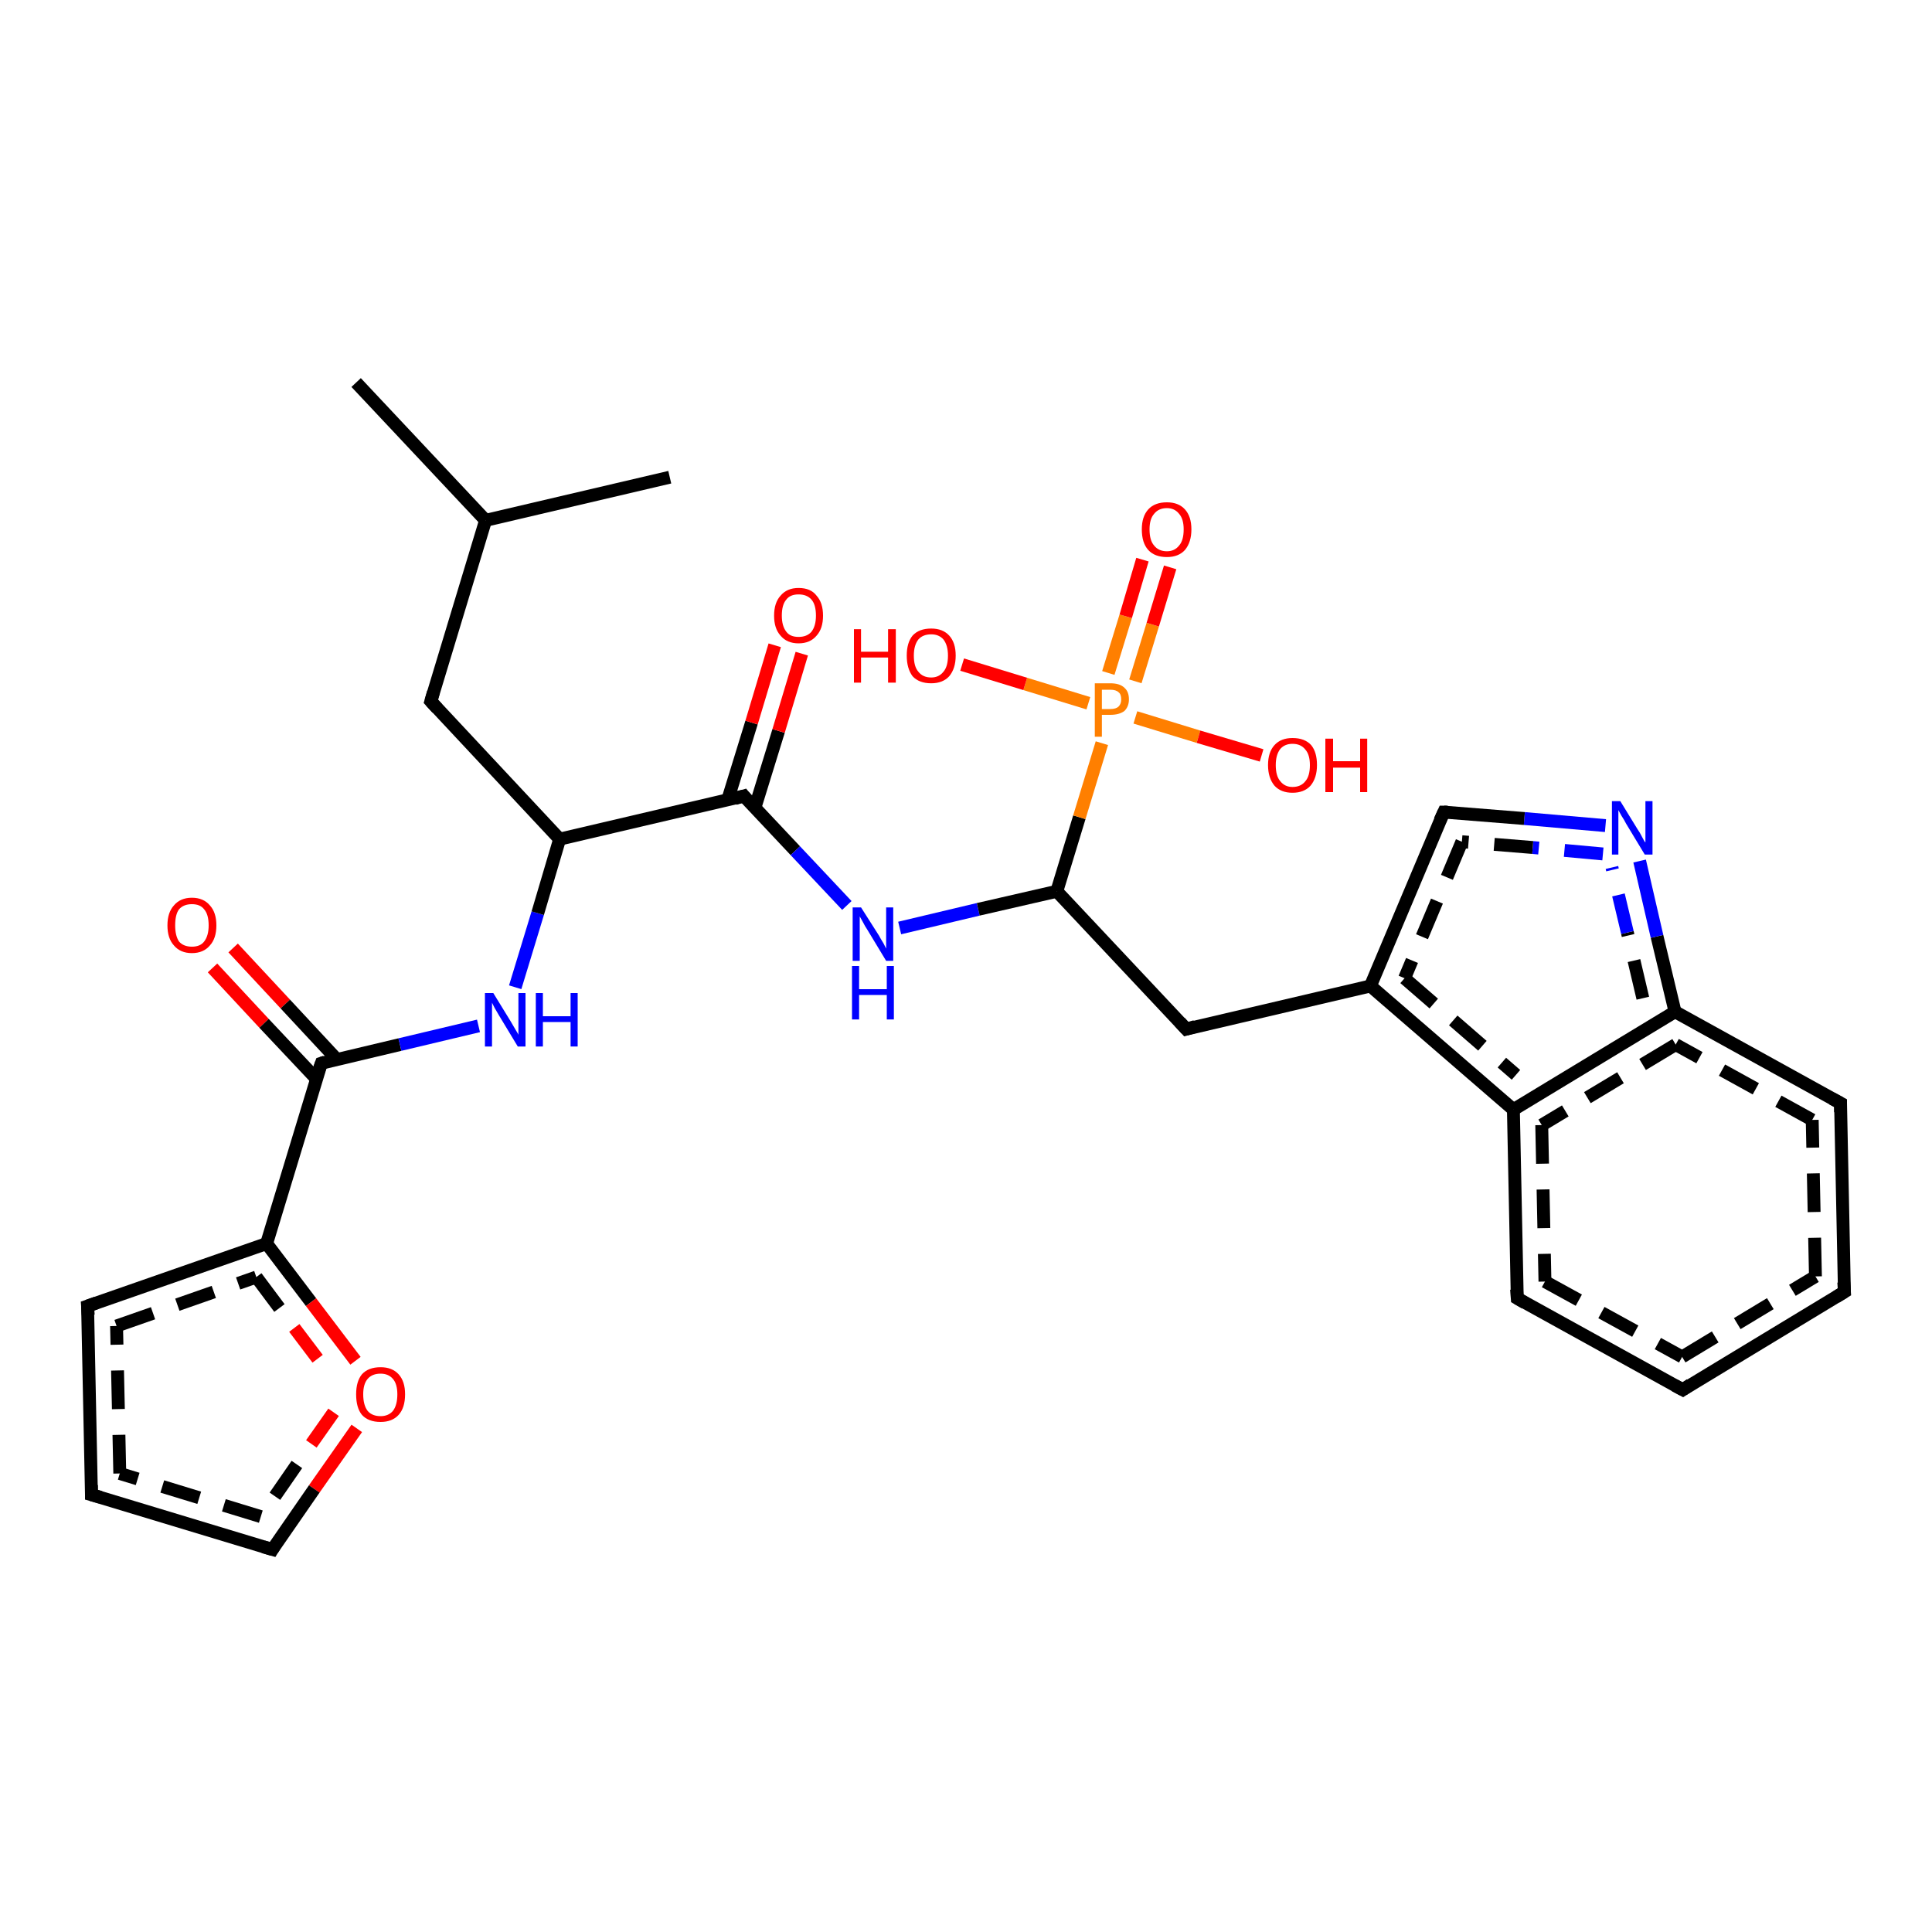 <?xml version='1.0' encoding='iso-8859-1'?>
<svg version='1.1' baseProfile='full'
              xmlns='http://www.w3.org/2000/svg'
                      xmlns:rdkit='http://www.rdkit.org/xml'
                      xmlns:xlink='http://www.w3.org/1999/xlink'
                  xml:space='preserve'
width='300px' height='300px' viewBox='0 0 300 300'>
<!-- END OF HEADER -->
<rect style='opacity:1.0;fill:#FFFFFF;stroke:none' width='300.0' height='300.0' x='0.0' y='0.0'> </rect>
<path class='bond-0 atom-0 atom-1' d='M 36.2,147.2 L 44.3,155.9' style='fill:none;fill-rule:evenodd;stroke:#FF0000;stroke-width:2.0px;stroke-linecap:butt;stroke-linejoin:miter;stroke-opacity:1' />
<path class='bond-0 atom-0 atom-1' d='M 44.3,155.9 L 52.3,164.5' style='fill:none;fill-rule:evenodd;stroke:#000000;stroke-width:2.0px;stroke-linecap:butt;stroke-linejoin:miter;stroke-opacity:1' />
<path class='bond-0 atom-0 atom-1' d='M 33.0,150.3 L 41.0,158.9' style='fill:none;fill-rule:evenodd;stroke:#FF0000;stroke-width:2.0px;stroke-linecap:butt;stroke-linejoin:miter;stroke-opacity:1' />
<path class='bond-0 atom-0 atom-1' d='M 41.0,158.9 L 49.1,167.5' style='fill:none;fill-rule:evenodd;stroke:#000000;stroke-width:2.0px;stroke-linecap:butt;stroke-linejoin:miter;stroke-opacity:1' />
<path class='bond-1 atom-1 atom-2' d='M 49.9,165.1 L 62.1,162.2' style='fill:none;fill-rule:evenodd;stroke:#000000;stroke-width:2.0px;stroke-linecap:butt;stroke-linejoin:miter;stroke-opacity:1' />
<path class='bond-1 atom-1 atom-2' d='M 62.1,162.2 L 74.3,159.3' style='fill:none;fill-rule:evenodd;stroke:#0000FF;stroke-width:2.0px;stroke-linecap:butt;stroke-linejoin:miter;stroke-opacity:1' />
<path class='bond-2 atom-2 atom-3' d='M 80.0,153.3 L 83.5,141.8' style='fill:none;fill-rule:evenodd;stroke:#0000FF;stroke-width:2.0px;stroke-linecap:butt;stroke-linejoin:miter;stroke-opacity:1' />
<path class='bond-2 atom-2 atom-3' d='M 83.5,141.8 L 86.9,130.3' style='fill:none;fill-rule:evenodd;stroke:#000000;stroke-width:2.0px;stroke-linecap:butt;stroke-linejoin:miter;stroke-opacity:1' />
<path class='bond-3 atom-3 atom-4' d='M 86.9,130.3 L 115.5,123.6' style='fill:none;fill-rule:evenodd;stroke:#000000;stroke-width:2.0px;stroke-linecap:butt;stroke-linejoin:miter;stroke-opacity:1' />
<path class='bond-4 atom-4 atom-5' d='M 117.2,125.5 L 120.9,113.5' style='fill:none;fill-rule:evenodd;stroke:#000000;stroke-width:2.0px;stroke-linecap:butt;stroke-linejoin:miter;stroke-opacity:1' />
<path class='bond-4 atom-4 atom-5' d='M 120.9,113.5 L 124.5,101.5' style='fill:none;fill-rule:evenodd;stroke:#FF0000;stroke-width:2.0px;stroke-linecap:butt;stroke-linejoin:miter;stroke-opacity:1' />
<path class='bond-4 atom-4 atom-5' d='M 113.0,124.2 L 116.7,112.2' style='fill:none;fill-rule:evenodd;stroke:#000000;stroke-width:2.0px;stroke-linecap:butt;stroke-linejoin:miter;stroke-opacity:1' />
<path class='bond-4 atom-4 atom-5' d='M 116.7,112.2 L 120.3,100.2' style='fill:none;fill-rule:evenodd;stroke:#FF0000;stroke-width:2.0px;stroke-linecap:butt;stroke-linejoin:miter;stroke-opacity:1' />
<path class='bond-5 atom-4 atom-6' d='M 115.5,123.6 L 123.5,132.1' style='fill:none;fill-rule:evenodd;stroke:#000000;stroke-width:2.0px;stroke-linecap:butt;stroke-linejoin:miter;stroke-opacity:1' />
<path class='bond-5 atom-4 atom-6' d='M 123.5,132.1 L 131.5,140.6' style='fill:none;fill-rule:evenodd;stroke:#0000FF;stroke-width:2.0px;stroke-linecap:butt;stroke-linejoin:miter;stroke-opacity:1' />
<path class='bond-6 atom-6 atom-7' d='M 139.7,144.1 L 151.9,141.2' style='fill:none;fill-rule:evenodd;stroke:#0000FF;stroke-width:2.0px;stroke-linecap:butt;stroke-linejoin:miter;stroke-opacity:1' />
<path class='bond-6 atom-6 atom-7' d='M 151.9,141.2 L 164.1,138.4' style='fill:none;fill-rule:evenodd;stroke:#000000;stroke-width:2.0px;stroke-linecap:butt;stroke-linejoin:miter;stroke-opacity:1' />
<path class='bond-7 atom-7 atom-8' d='M 164.1,138.4 L 184.2,159.8' style='fill:none;fill-rule:evenodd;stroke:#000000;stroke-width:2.0px;stroke-linecap:butt;stroke-linejoin:miter;stroke-opacity:1' />
<path class='bond-8 atom-8 atom-9' d='M 184.2,159.8 L 212.8,153.1' style='fill:none;fill-rule:evenodd;stroke:#000000;stroke-width:2.0px;stroke-linecap:butt;stroke-linejoin:miter;stroke-opacity:1' />
<path class='bond-9 atom-9 atom-10' d='M 212.8,153.1 L 235.0,172.3' style='fill:none;fill-rule:evenodd;stroke:#000000;stroke-width:2.0px;stroke-linecap:butt;stroke-linejoin:miter;stroke-opacity:1' />
<path class='bond-9 atom-9 atom-10' d='M 218.1,151.9 L 235.4,166.9' style='fill:none;fill-rule:evenodd;stroke:#000000;stroke-width:2.0px;stroke-linecap:butt;stroke-linejoin:miter;stroke-opacity:1;stroke-dasharray:6,4' />
<path class='bond-10 atom-10 atom-11' d='M 235.0,172.3 L 235.6,201.6' style='fill:none;fill-rule:evenodd;stroke:#000000;stroke-width:2.0px;stroke-linecap:butt;stroke-linejoin:miter;stroke-opacity:1' />
<path class='bond-10 atom-10 atom-11' d='M 239.4,174.7 L 239.9,199.0' style='fill:none;fill-rule:evenodd;stroke:#000000;stroke-width:2.0px;stroke-linecap:butt;stroke-linejoin:miter;stroke-opacity:1;stroke-dasharray:6,4' />
<path class='bond-11 atom-11 atom-12' d='M 235.6,201.6 L 261.3,215.8' style='fill:none;fill-rule:evenodd;stroke:#000000;stroke-width:2.0px;stroke-linecap:butt;stroke-linejoin:miter;stroke-opacity:1' />
<path class='bond-11 atom-11 atom-12' d='M 239.9,199.0 L 261.2,210.7' style='fill:none;fill-rule:evenodd;stroke:#000000;stroke-width:2.0px;stroke-linecap:butt;stroke-linejoin:miter;stroke-opacity:1;stroke-dasharray:6,4' />
<path class='bond-12 atom-12 atom-13' d='M 261.3,215.8 L 286.4,200.6' style='fill:none;fill-rule:evenodd;stroke:#000000;stroke-width:2.0px;stroke-linecap:butt;stroke-linejoin:miter;stroke-opacity:1' />
<path class='bond-12 atom-12 atom-13' d='M 261.2,210.7 L 281.9,198.2' style='fill:none;fill-rule:evenodd;stroke:#000000;stroke-width:2.0px;stroke-linecap:butt;stroke-linejoin:miter;stroke-opacity:1;stroke-dasharray:6,4' />
<path class='bond-13 atom-13 atom-14' d='M 286.4,200.6 L 285.8,171.3' style='fill:none;fill-rule:evenodd;stroke:#000000;stroke-width:2.0px;stroke-linecap:butt;stroke-linejoin:miter;stroke-opacity:1' />
<path class='bond-13 atom-13 atom-14' d='M 281.9,198.2 L 281.4,173.9' style='fill:none;fill-rule:evenodd;stroke:#000000;stroke-width:2.0px;stroke-linecap:butt;stroke-linejoin:miter;stroke-opacity:1;stroke-dasharray:6,4' />
<path class='bond-14 atom-14 atom-15' d='M 285.8,171.3 L 260.1,157.1' style='fill:none;fill-rule:evenodd;stroke:#000000;stroke-width:2.0px;stroke-linecap:butt;stroke-linejoin:miter;stroke-opacity:1' />
<path class='bond-14 atom-14 atom-15' d='M 281.4,173.9 L 260.2,162.2' style='fill:none;fill-rule:evenodd;stroke:#000000;stroke-width:2.0px;stroke-linecap:butt;stroke-linejoin:miter;stroke-opacity:1;stroke-dasharray:6,4' />
<path class='bond-15 atom-15 atom-16' d='M 260.1,157.1 L 257.3,145.4' style='fill:none;fill-rule:evenodd;stroke:#000000;stroke-width:2.0px;stroke-linecap:butt;stroke-linejoin:miter;stroke-opacity:1' />
<path class='bond-15 atom-15 atom-16' d='M 257.3,145.4 L 254.6,133.7' style='fill:none;fill-rule:evenodd;stroke:#0000FF;stroke-width:2.0px;stroke-linecap:butt;stroke-linejoin:miter;stroke-opacity:1' />
<path class='bond-15 atom-15 atom-16' d='M 255.1,155.0 L 252.7,144.8' style='fill:none;fill-rule:evenodd;stroke:#000000;stroke-width:2.0px;stroke-linecap:butt;stroke-linejoin:miter;stroke-opacity:1;stroke-dasharray:6,4' />
<path class='bond-15 atom-15 atom-16' d='M 252.7,144.8 L 250.3,134.7' style='fill:none;fill-rule:evenodd;stroke:#0000FF;stroke-width:2.0px;stroke-linecap:butt;stroke-linejoin:miter;stroke-opacity:1;stroke-dasharray:6,4' />
<path class='bond-16 atom-16 atom-17' d='M 249.3,128.2 L 236.7,127.1' style='fill:none;fill-rule:evenodd;stroke:#0000FF;stroke-width:2.0px;stroke-linecap:butt;stroke-linejoin:miter;stroke-opacity:1' />
<path class='bond-16 atom-16 atom-17' d='M 236.7,127.1 L 224.2,126.1' style='fill:none;fill-rule:evenodd;stroke:#000000;stroke-width:2.0px;stroke-linecap:butt;stroke-linejoin:miter;stroke-opacity:1' />
<path class='bond-16 atom-16 atom-17' d='M 248.9,132.6 L 238.0,131.6' style='fill:none;fill-rule:evenodd;stroke:#0000FF;stroke-width:2.0px;stroke-linecap:butt;stroke-linejoin:miter;stroke-opacity:1;stroke-dasharray:6,4' />
<path class='bond-16 atom-16 atom-17' d='M 238.0,131.6 L 227.0,130.7' style='fill:none;fill-rule:evenodd;stroke:#000000;stroke-width:2.0px;stroke-linecap:butt;stroke-linejoin:miter;stroke-opacity:1;stroke-dasharray:6,4' />
<path class='bond-17 atom-7 atom-18' d='M 164.1,138.4 L 167.6,126.9' style='fill:none;fill-rule:evenodd;stroke:#000000;stroke-width:2.0px;stroke-linecap:butt;stroke-linejoin:miter;stroke-opacity:1' />
<path class='bond-17 atom-7 atom-18' d='M 167.6,126.9 L 171.1,115.4' style='fill:none;fill-rule:evenodd;stroke:#FF7F00;stroke-width:2.0px;stroke-linecap:butt;stroke-linejoin:miter;stroke-opacity:1' />
<path class='bond-18 atom-18 atom-19' d='M 176.3,105.8 L 179.0,97.0' style='fill:none;fill-rule:evenodd;stroke:#FF7F00;stroke-width:2.0px;stroke-linecap:butt;stroke-linejoin:miter;stroke-opacity:1' />
<path class='bond-18 atom-18 atom-19' d='M 179.0,97.0 L 181.7,88.1' style='fill:none;fill-rule:evenodd;stroke:#FF0000;stroke-width:2.0px;stroke-linecap:butt;stroke-linejoin:miter;stroke-opacity:1' />
<path class='bond-18 atom-18 atom-19' d='M 172.1,104.5 L 174.8,95.7' style='fill:none;fill-rule:evenodd;stroke:#FF7F00;stroke-width:2.0px;stroke-linecap:butt;stroke-linejoin:miter;stroke-opacity:1' />
<path class='bond-18 atom-18 atom-19' d='M 174.8,95.7 L 177.4,86.9' style='fill:none;fill-rule:evenodd;stroke:#FF0000;stroke-width:2.0px;stroke-linecap:butt;stroke-linejoin:miter;stroke-opacity:1' />
<path class='bond-19 atom-18 atom-20' d='M 169.0,109.2 L 159.2,106.2' style='fill:none;fill-rule:evenodd;stroke:#FF7F00;stroke-width:2.0px;stroke-linecap:butt;stroke-linejoin:miter;stroke-opacity:1' />
<path class='bond-19 atom-18 atom-20' d='M 159.2,106.2 L 149.4,103.2' style='fill:none;fill-rule:evenodd;stroke:#FF0000;stroke-width:2.0px;stroke-linecap:butt;stroke-linejoin:miter;stroke-opacity:1' />
<path class='bond-20 atom-18 atom-21' d='M 176.3,111.4 L 186.1,114.4' style='fill:none;fill-rule:evenodd;stroke:#FF7F00;stroke-width:2.0px;stroke-linecap:butt;stroke-linejoin:miter;stroke-opacity:1' />
<path class='bond-20 atom-18 atom-21' d='M 186.1,114.4 L 195.9,117.3' style='fill:none;fill-rule:evenodd;stroke:#FF0000;stroke-width:2.0px;stroke-linecap:butt;stroke-linejoin:miter;stroke-opacity:1' />
<path class='bond-21 atom-3 atom-22' d='M 86.9,130.3 L 66.9,108.9' style='fill:none;fill-rule:evenodd;stroke:#000000;stroke-width:2.0px;stroke-linecap:butt;stroke-linejoin:miter;stroke-opacity:1' />
<path class='bond-22 atom-22 atom-23' d='M 66.9,108.9 L 75.4,80.8' style='fill:none;fill-rule:evenodd;stroke:#000000;stroke-width:2.0px;stroke-linecap:butt;stroke-linejoin:miter;stroke-opacity:1' />
<path class='bond-23 atom-23 atom-24' d='M 75.4,80.8 L 104.0,74.1' style='fill:none;fill-rule:evenodd;stroke:#000000;stroke-width:2.0px;stroke-linecap:butt;stroke-linejoin:miter;stroke-opacity:1' />
<path class='bond-24 atom-23 atom-25' d='M 75.4,80.8 L 55.3,59.4' style='fill:none;fill-rule:evenodd;stroke:#000000;stroke-width:2.0px;stroke-linecap:butt;stroke-linejoin:miter;stroke-opacity:1' />
<path class='bond-25 atom-1 atom-26' d='M 49.9,165.1 L 41.4,193.1' style='fill:none;fill-rule:evenodd;stroke:#000000;stroke-width:2.0px;stroke-linecap:butt;stroke-linejoin:miter;stroke-opacity:1' />
<path class='bond-26 atom-26 atom-27' d='M 41.4,193.1 L 48.3,202.2' style='fill:none;fill-rule:evenodd;stroke:#000000;stroke-width:2.0px;stroke-linecap:butt;stroke-linejoin:miter;stroke-opacity:1' />
<path class='bond-26 atom-26 atom-27' d='M 48.3,202.2 L 55.2,211.3' style='fill:none;fill-rule:evenodd;stroke:#FF0000;stroke-width:2.0px;stroke-linecap:butt;stroke-linejoin:miter;stroke-opacity:1' />
<path class='bond-26 atom-26 atom-27' d='M 39.8,198.3 L 45.7,206.2' style='fill:none;fill-rule:evenodd;stroke:#000000;stroke-width:2.0px;stroke-linecap:butt;stroke-linejoin:miter;stroke-opacity:1;stroke-dasharray:6,4' />
<path class='bond-26 atom-26 atom-27' d='M 45.7,206.2 L 51.6,214.0' style='fill:none;fill-rule:evenodd;stroke:#FF0000;stroke-width:2.0px;stroke-linecap:butt;stroke-linejoin:miter;stroke-opacity:1;stroke-dasharray:6,4' />
<path class='bond-27 atom-27 atom-28' d='M 55.4,221.8 L 48.8,231.2' style='fill:none;fill-rule:evenodd;stroke:#FF0000;stroke-width:2.0px;stroke-linecap:butt;stroke-linejoin:miter;stroke-opacity:1' />
<path class='bond-27 atom-27 atom-28' d='M 48.8,231.2 L 42.3,240.6' style='fill:none;fill-rule:evenodd;stroke:#000000;stroke-width:2.0px;stroke-linecap:butt;stroke-linejoin:miter;stroke-opacity:1' />
<path class='bond-27 atom-27 atom-28' d='M 51.8,219.3 L 46.1,227.4' style='fill:none;fill-rule:evenodd;stroke:#FF0000;stroke-width:2.0px;stroke-linecap:butt;stroke-linejoin:miter;stroke-opacity:1;stroke-dasharray:6,4' />
<path class='bond-27 atom-27 atom-28' d='M 46.1,227.4 L 40.5,235.5' style='fill:none;fill-rule:evenodd;stroke:#000000;stroke-width:2.0px;stroke-linecap:butt;stroke-linejoin:miter;stroke-opacity:1;stroke-dasharray:6,4' />
<path class='bond-28 atom-28 atom-29' d='M 42.3,240.6 L 14.2,232.1' style='fill:none;fill-rule:evenodd;stroke:#000000;stroke-width:2.0px;stroke-linecap:butt;stroke-linejoin:miter;stroke-opacity:1' />
<path class='bond-28 atom-28 atom-29' d='M 40.5,235.5 L 18.6,228.8' style='fill:none;fill-rule:evenodd;stroke:#000000;stroke-width:2.0px;stroke-linecap:butt;stroke-linejoin:miter;stroke-opacity:1;stroke-dasharray:6,4' />
<path class='bond-29 atom-29 atom-30' d='M 14.2,232.1 L 13.6,202.8' style='fill:none;fill-rule:evenodd;stroke:#000000;stroke-width:2.0px;stroke-linecap:butt;stroke-linejoin:miter;stroke-opacity:1' />
<path class='bond-29 atom-29 atom-30' d='M 18.6,228.8 L 18.1,205.9' style='fill:none;fill-rule:evenodd;stroke:#000000;stroke-width:2.0px;stroke-linecap:butt;stroke-linejoin:miter;stroke-opacity:1;stroke-dasharray:6,4' />
<path class='bond-30 atom-15 atom-10' d='M 260.1,157.1 L 235.0,172.3' style='fill:none;fill-rule:evenodd;stroke:#000000;stroke-width:2.0px;stroke-linecap:butt;stroke-linejoin:miter;stroke-opacity:1' />
<path class='bond-30 atom-15 atom-10' d='M 260.2,162.2 L 239.4,174.7' style='fill:none;fill-rule:evenodd;stroke:#000000;stroke-width:2.0px;stroke-linecap:butt;stroke-linejoin:miter;stroke-opacity:1;stroke-dasharray:6,4' />
<path class='bond-31 atom-17 atom-9' d='M 224.2,126.1 L 212.8,153.1' style='fill:none;fill-rule:evenodd;stroke:#000000;stroke-width:2.0px;stroke-linecap:butt;stroke-linejoin:miter;stroke-opacity:1' />
<path class='bond-31 atom-17 atom-9' d='M 227.0,130.7 L 218.1,151.9' style='fill:none;fill-rule:evenodd;stroke:#000000;stroke-width:2.0px;stroke-linecap:butt;stroke-linejoin:miter;stroke-opacity:1;stroke-dasharray:6,4' />
<path class='bond-32 atom-30 atom-26' d='M 13.6,202.8 L 41.4,193.1' style='fill:none;fill-rule:evenodd;stroke:#000000;stroke-width:2.0px;stroke-linecap:butt;stroke-linejoin:miter;stroke-opacity:1' />
<path class='bond-32 atom-30 atom-26' d='M 18.1,205.9 L 39.8,198.3' style='fill:none;fill-rule:evenodd;stroke:#000000;stroke-width:2.0px;stroke-linecap:butt;stroke-linejoin:miter;stroke-opacity:1;stroke-dasharray:6,4' />
<path d='M 50.5,164.9 L 49.9,165.1 L 49.4,166.5' style='fill:none;stroke:#000000;stroke-width:2.0px;stroke-linecap:butt;stroke-linejoin:miter;stroke-opacity:1;' />
<path d='M 114.1,124.0 L 115.5,123.6 L 115.9,124.1' style='fill:none;stroke:#000000;stroke-width:2.0px;stroke-linecap:butt;stroke-linejoin:miter;stroke-opacity:1;' />
<path d='M 183.2,158.7 L 184.2,159.8 L 185.6,159.4' style='fill:none;stroke:#000000;stroke-width:2.0px;stroke-linecap:butt;stroke-linejoin:miter;stroke-opacity:1;' />
<path d='M 235.5,200.2 L 235.6,201.6 L 236.8,202.3' style='fill:none;stroke:#000000;stroke-width:2.0px;stroke-linecap:butt;stroke-linejoin:miter;stroke-opacity:1;' />
<path d='M 260.0,215.1 L 261.3,215.8 L 262.5,215.0' style='fill:none;stroke:#000000;stroke-width:2.0px;stroke-linecap:butt;stroke-linejoin:miter;stroke-opacity:1;' />
<path d='M 285.1,201.4 L 286.4,200.6 L 286.3,199.1' style='fill:none;stroke:#000000;stroke-width:2.0px;stroke-linecap:butt;stroke-linejoin:miter;stroke-opacity:1;' />
<path d='M 285.8,172.7 L 285.8,171.3 L 284.5,170.6' style='fill:none;stroke:#000000;stroke-width:2.0px;stroke-linecap:butt;stroke-linejoin:miter;stroke-opacity:1;' />
<path d='M 224.8,126.1 L 224.2,126.1 L 223.6,127.4' style='fill:none;stroke:#000000;stroke-width:2.0px;stroke-linecap:butt;stroke-linejoin:miter;stroke-opacity:1;' />
<path d='M 67.9,110.0 L 66.9,108.9 L 67.3,107.5' style='fill:none;stroke:#000000;stroke-width:2.0px;stroke-linecap:butt;stroke-linejoin:miter;stroke-opacity:1;' />
<path d='M 42.6,240.1 L 42.3,240.6 L 40.9,240.2' style='fill:none;stroke:#000000;stroke-width:2.0px;stroke-linecap:butt;stroke-linejoin:miter;stroke-opacity:1;' />
<path d='M 15.6,232.5 L 14.2,232.1 L 14.2,230.6' style='fill:none;stroke:#000000;stroke-width:2.0px;stroke-linecap:butt;stroke-linejoin:miter;stroke-opacity:1;' />
<path d='M 13.7,204.2 L 13.6,202.8 L 15.0,202.3' style='fill:none;stroke:#000000;stroke-width:2.0px;stroke-linecap:butt;stroke-linejoin:miter;stroke-opacity:1;' />
<path class='atom-0' d='M 26.0 143.7
Q 26.0 141.7, 27.0 140.6
Q 28.0 139.4, 29.8 139.4
Q 31.6 139.4, 32.6 140.6
Q 33.6 141.7, 33.6 143.7
Q 33.6 145.7, 32.6 146.8
Q 31.6 148.0, 29.8 148.0
Q 28.0 148.0, 27.0 146.8
Q 26.0 145.7, 26.0 143.7
M 29.8 147.0
Q 31.1 147.0, 31.7 146.2
Q 32.4 145.3, 32.4 143.7
Q 32.4 142.0, 31.7 141.2
Q 31.1 140.4, 29.8 140.4
Q 28.5 140.4, 27.8 141.2
Q 27.2 142.0, 27.2 143.7
Q 27.2 145.3, 27.8 146.2
Q 28.5 147.0, 29.8 147.0
' fill='#FF0000'/>
<path class='atom-2' d='M 76.6 154.2
L 79.3 158.6
Q 79.6 159.1, 80.0 159.8
Q 80.5 160.6, 80.5 160.7
L 80.5 154.2
L 81.6 154.2
L 81.6 162.5
L 80.4 162.5
L 77.5 157.7
Q 77.2 157.2, 76.8 156.5
Q 76.5 155.9, 76.4 155.7
L 76.4 162.5
L 75.3 162.5
L 75.3 154.2
L 76.6 154.2
' fill='#0000FF'/>
<path class='atom-2' d='M 83.2 154.2
L 84.3 154.2
L 84.3 157.8
L 88.6 157.8
L 88.6 154.2
L 89.7 154.2
L 89.7 162.5
L 88.6 162.5
L 88.6 158.7
L 84.3 158.7
L 84.3 162.5
L 83.2 162.5
L 83.2 154.2
' fill='#0000FF'/>
<path class='atom-5' d='M 120.2 95.6
Q 120.2 93.6, 121.2 92.5
Q 122.2 91.3, 124.0 91.3
Q 125.9 91.3, 126.8 92.5
Q 127.8 93.6, 127.8 95.6
Q 127.8 97.6, 126.8 98.7
Q 125.8 99.9, 124.0 99.9
Q 122.2 99.9, 121.2 98.7
Q 120.2 97.6, 120.2 95.6
M 124.0 98.9
Q 125.3 98.9, 126.0 98.1
Q 126.7 97.2, 126.7 95.6
Q 126.7 93.9, 126.0 93.1
Q 125.3 92.3, 124.0 92.3
Q 122.7 92.3, 122.1 93.1
Q 121.4 93.9, 121.4 95.6
Q 121.4 97.2, 122.1 98.1
Q 122.7 98.9, 124.0 98.9
' fill='#FF0000'/>
<path class='atom-6' d='M 133.7 140.9
L 136.5 145.3
Q 136.7 145.7, 137.2 146.5
Q 137.6 147.3, 137.6 147.3
L 137.6 140.9
L 138.7 140.9
L 138.7 149.2
L 137.6 149.2
L 134.7 144.4
Q 134.3 143.8, 134.0 143.2
Q 133.6 142.5, 133.5 142.3
L 133.5 149.2
L 132.4 149.2
L 132.4 140.9
L 133.7 140.9
' fill='#0000FF'/>
<path class='atom-6' d='M 132.3 150.0
L 133.4 150.0
L 133.4 153.6
L 137.7 153.6
L 137.7 150.0
L 138.8 150.0
L 138.8 158.3
L 137.7 158.3
L 137.7 154.5
L 133.4 154.5
L 133.4 158.3
L 132.3 158.3
L 132.3 150.0
' fill='#0000FF'/>
<path class='atom-16' d='M 251.6 124.4
L 254.3 128.8
Q 254.6 129.2, 255.0 130.0
Q 255.4 130.8, 255.5 130.8
L 255.5 124.4
L 256.6 124.4
L 256.6 132.7
L 255.4 132.7
L 252.5 127.9
Q 252.2 127.3, 251.8 126.7
Q 251.4 126.0, 251.3 125.8
L 251.3 132.7
L 250.3 132.7
L 250.3 124.4
L 251.6 124.4
' fill='#0000FF'/>
<path class='atom-18' d='M 172.4 106.1
Q 173.9 106.1, 174.6 106.8
Q 175.3 107.4, 175.3 108.6
Q 175.3 109.7, 174.6 110.4
Q 173.8 111.0, 172.4 111.0
L 171.1 111.0
L 171.1 114.4
L 170.0 114.4
L 170.0 106.1
L 172.4 106.1
M 172.4 110.1
Q 173.3 110.1, 173.7 109.7
Q 174.1 109.3, 174.1 108.6
Q 174.1 107.8, 173.7 107.5
Q 173.3 107.1, 172.4 107.1
L 171.1 107.1
L 171.1 110.1
L 172.4 110.1
' fill='#FF7F00'/>
<path class='atom-19' d='M 177.3 82.2
Q 177.3 80.2, 178.3 79.1
Q 179.3 78.0, 181.2 78.0
Q 183.0 78.0, 184.0 79.1
Q 185.0 80.2, 185.0 82.2
Q 185.0 84.2, 184.0 85.4
Q 183.0 86.5, 181.2 86.5
Q 179.3 86.5, 178.3 85.4
Q 177.3 84.3, 177.3 82.2
M 181.2 85.6
Q 182.4 85.6, 183.1 84.7
Q 183.8 83.9, 183.8 82.2
Q 183.8 80.6, 183.1 79.8
Q 182.4 78.9, 181.2 78.9
Q 179.9 78.9, 179.2 79.8
Q 178.5 80.6, 178.5 82.2
Q 178.5 83.9, 179.2 84.7
Q 179.9 85.6, 181.2 85.6
' fill='#FF0000'/>
<path class='atom-20' d='M 132.6 97.7
L 133.7 97.7
L 133.7 101.2
L 137.9 101.2
L 137.9 97.7
L 139.1 97.7
L 139.1 106.0
L 137.9 106.0
L 137.9 102.1
L 133.7 102.1
L 133.7 106.0
L 132.6 106.0
L 132.6 97.7
' fill='#FF0000'/>
<path class='atom-20' d='M 140.8 101.8
Q 140.8 99.8, 141.7 98.7
Q 142.7 97.6, 144.6 97.6
Q 146.4 97.6, 147.4 98.7
Q 148.4 99.8, 148.4 101.8
Q 148.4 103.8, 147.4 105.0
Q 146.4 106.1, 144.6 106.1
Q 142.7 106.1, 141.7 105.0
Q 140.8 103.8, 140.8 101.8
M 144.6 105.2
Q 145.8 105.2, 146.5 104.3
Q 147.2 103.5, 147.2 101.8
Q 147.2 100.2, 146.5 99.3
Q 145.8 98.5, 144.6 98.5
Q 143.3 98.5, 142.6 99.3
Q 141.9 100.2, 141.9 101.8
Q 141.9 103.5, 142.6 104.3
Q 143.3 105.2, 144.6 105.2
' fill='#FF0000'/>
<path class='atom-21' d='M 196.9 118.8
Q 196.9 116.8, 197.9 115.7
Q 198.9 114.6, 200.7 114.6
Q 202.6 114.6, 203.6 115.7
Q 204.5 116.8, 204.5 118.8
Q 204.5 120.8, 203.5 122.0
Q 202.5 123.1, 200.7 123.1
Q 198.9 123.1, 197.9 122.0
Q 196.9 120.8, 196.9 118.8
M 200.7 122.2
Q 202.0 122.2, 202.7 121.3
Q 203.4 120.5, 203.4 118.8
Q 203.4 117.2, 202.7 116.4
Q 202.0 115.5, 200.7 115.5
Q 199.5 115.5, 198.8 116.3
Q 198.1 117.2, 198.1 118.8
Q 198.1 120.5, 198.8 121.3
Q 199.5 122.2, 200.7 122.2
' fill='#FF0000'/>
<path class='atom-21' d='M 205.8 114.7
L 207.0 114.7
L 207.0 118.2
L 211.2 118.2
L 211.2 114.7
L 212.3 114.7
L 212.3 123.0
L 211.2 123.0
L 211.2 119.2
L 207.0 119.2
L 207.0 123.0
L 205.8 123.0
L 205.8 114.7
' fill='#FF0000'/>
<path class='atom-27' d='M 55.3 216.5
Q 55.3 214.5, 56.2 213.4
Q 57.2 212.3, 59.1 212.3
Q 60.9 212.3, 61.9 213.4
Q 62.9 214.5, 62.9 216.5
Q 62.9 218.6, 61.9 219.7
Q 60.9 220.8, 59.1 220.8
Q 57.2 220.8, 56.2 219.7
Q 55.3 218.6, 55.3 216.5
M 59.1 219.9
Q 60.3 219.9, 61.0 219.1
Q 61.7 218.2, 61.7 216.5
Q 61.7 214.9, 61.0 214.1
Q 60.3 213.3, 59.1 213.3
Q 57.8 213.3, 57.1 214.1
Q 56.4 214.9, 56.4 216.5
Q 56.4 218.2, 57.1 219.1
Q 57.8 219.9, 59.1 219.9
' fill='#FF0000'/>
</svg>
